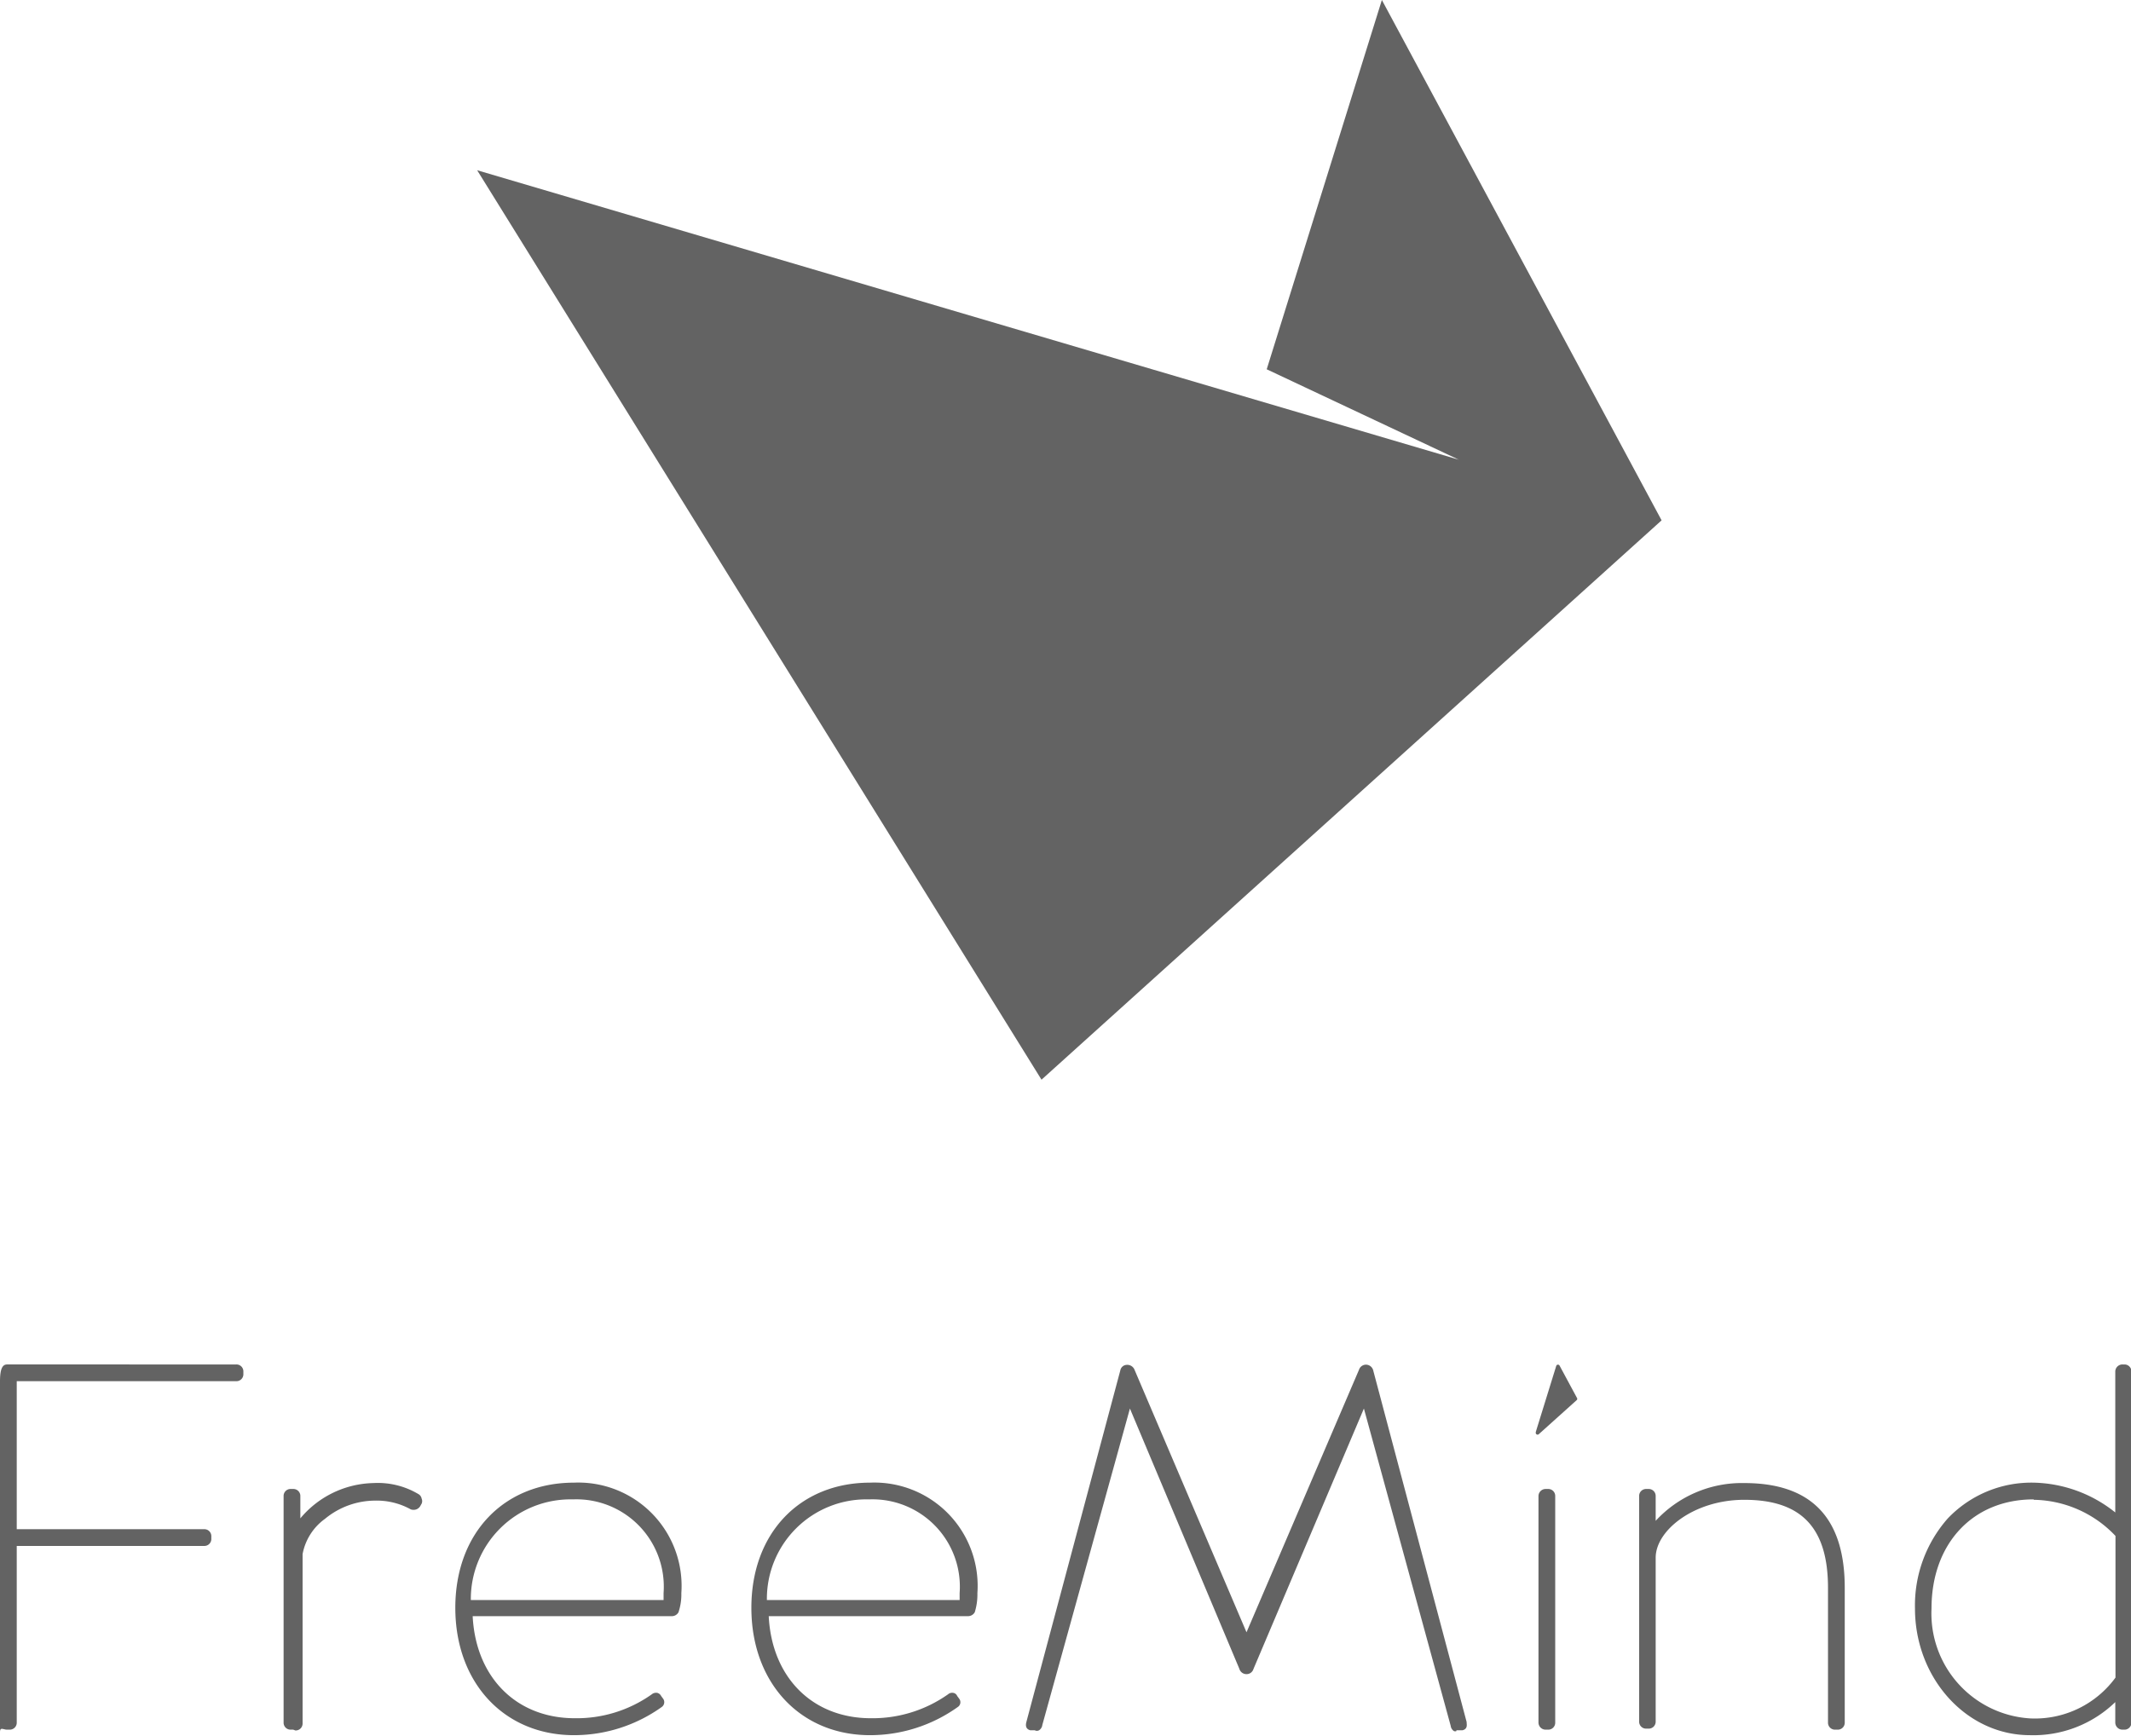 <svg xmlns="http://www.w3.org/2000/svg" viewBox="0 0 104.37 85.02"><defs><style>.cls-1{fill:#636363;}</style></defs><g id="Layer_2" data-name="Layer 2"><g id="logos"><polygon class="cls-1" points="67.68 0 62.04 18.09 71.45 22.52 23.37 8.34 51.01 52.89 81.38 25.49 67.68 0 67.68 0"/><path class="cls-1" d="M.47,84.73H.35c-.2,0-.35-.15-.35.13V67.67c0-.68.15-.83.35-.83H11.57a.34.34,0,0,1,.35.35v.12a.34.34,0,0,1-.35.35H.82v7.25H10a.34.34,0,0,1,.35.35v.12a.34.34,0,0,1-.35.35H.82v8.65a.34.34,0,0,1-.35.35"/><path class="cls-1" d="M14.36,84.73h-.12a.34.34,0,0,1-.35-.35V73.29a.34.34,0,0,1,.35-.35h.12a.34.34,0,0,1,.35.35v1.09a4.79,4.79,0,0,1,3.58-1.73,3.89,3.89,0,0,1,2.22.55.32.32,0,0,1,.14.21.31.31,0,0,1,0,.25l-.08.14a.4.4,0,0,1-.18.14.42.42,0,0,1-.27,0h0a3.44,3.44,0,0,0-1.76-.43,3.87,3.87,0,0,0-2.44.89,2.75,2.75,0,0,0-1.1,1.73c0,.32,0,.61,0,.91v7.38a.34.34,0,0,1-.35.35"/><path class="cls-1" d="M42.61,85c-3.42,0-5.81-2.57-5.81-6.24s2.39-6.13,5.81-6.13a5.06,5.06,0,0,1,5.26,5.41,2.93,2.93,0,0,1-.13.94.38.38,0,0,1-.31.19H37.65c.15,3,2.14,5,5,5A6.41,6.41,0,0,0,46.43,83a.31.31,0,0,1,.27-.07.25.25,0,0,1,.18.15l.11.15a.28.28,0,0,1-.08.39v0A7.39,7.39,0,0,1,42.61,85m-5-6.62H47c0-.13,0-.25,0-.34a4.28,4.28,0,0,0-4.44-4.59,4.87,4.87,0,0,0-5,4.93"/><path class="cls-1" d="M71.33,84.8a.17.17,0,0,1-.12,0,.36.36,0,0,1-.16-.26L66.8,69,61.39,81.76a.35.35,0,0,1-.34.25.36.36,0,0,1-.35-.26L55.34,69,51.05,84.5a.36.36,0,0,1-.16.26.22.22,0,0,1-.21,0l-.22,0c-.26-.07-.22-.29-.19-.41l4.6-17.22a.33.33,0,0,1,.31-.27.38.38,0,0,1,.39.25l5.48,12.85,5.51-12.86a.36.36,0,0,1,.34-.25.37.37,0,0,1,.35.26l4.58,17.24c0,.12.07.34-.2.41l-.23,0-.07,0"/><path class="cls-1" d="M75.82,84.73h-.11a.35.35,0,0,1-.36-.35V73.29a.35.35,0,0,1,.36-.35h.11a.34.34,0,0,1,.35.35V84.38a.34.34,0,0,1-.35.35"/><path class="cls-1" d="M90,84.73h-.12a.34.34,0,0,1-.35-.35v-6.6c0-3.06-1.42-4.31-4.1-4.31-2.47,0-4.36,1.51-4.34,2.86v8a.34.34,0,0,1-.35.35h-.11a.34.34,0,0,1-.35-.35V73.29a.34.34,0,0,1,.35-.35h.11a.34.34,0,0,1,.35.35V74.5a5.74,5.74,0,0,1,4.34-1.85c3.17,0,4.92,1.59,4.92,5.13v6.6a.34.34,0,0,1-.35.35"/><path class="cls-1" d="M99.42,85c-3.11,0-5.63-2.79-5.63-6.21a6.44,6.44,0,0,1,1.6-4.4,5.65,5.65,0,0,1,4.21-1.76,6.6,6.6,0,0,1,4,1.46V67.19a.35.35,0,0,1,.36-.35h.11a.34.34,0,0,1,.32.35V84.38a.34.34,0,0,1-.32.35h-.11a.35.35,0,0,1-.36-.35v-1A5.76,5.76,0,0,1,99.42,85m.18-11.55c-3,0-5,2.19-5,5.34a5.15,5.15,0,0,0,4.85,5.39,4.89,4.89,0,0,0,4.16-2V75.24a5.62,5.62,0,0,0-4-1.77"/><path class="cls-1" d="M28.11,85c-3.42,0-5.81-2.57-5.81-6.24s2.39-6.13,5.81-6.13a5.06,5.06,0,0,1,5.26,5.41,2.73,2.73,0,0,1-.14.94.37.37,0,0,1-.3.19H23.15c.15,3,2.14,5,5,5A6.35,6.35,0,0,0,31.92,83a.33.33,0,0,1,.28-.07.29.29,0,0,1,.18.15l.11.15a.29.29,0,0,1-.08.39v0A7.39,7.39,0,0,1,28.11,85m-5-6.62h9.39c0-.13,0-.25,0-.34a4.28,4.28,0,0,0-4.44-4.59,4.88,4.88,0,0,0-5,4.93"/><path class="cls-1" d="M75.22,70.14l1-3.23a.09.09,0,0,1,.17,0l.84,1.56a.09.09,0,0,1,0,.11l-1.87,1.68a.09.09,0,0,1-.14-.1"/></g></g></svg>